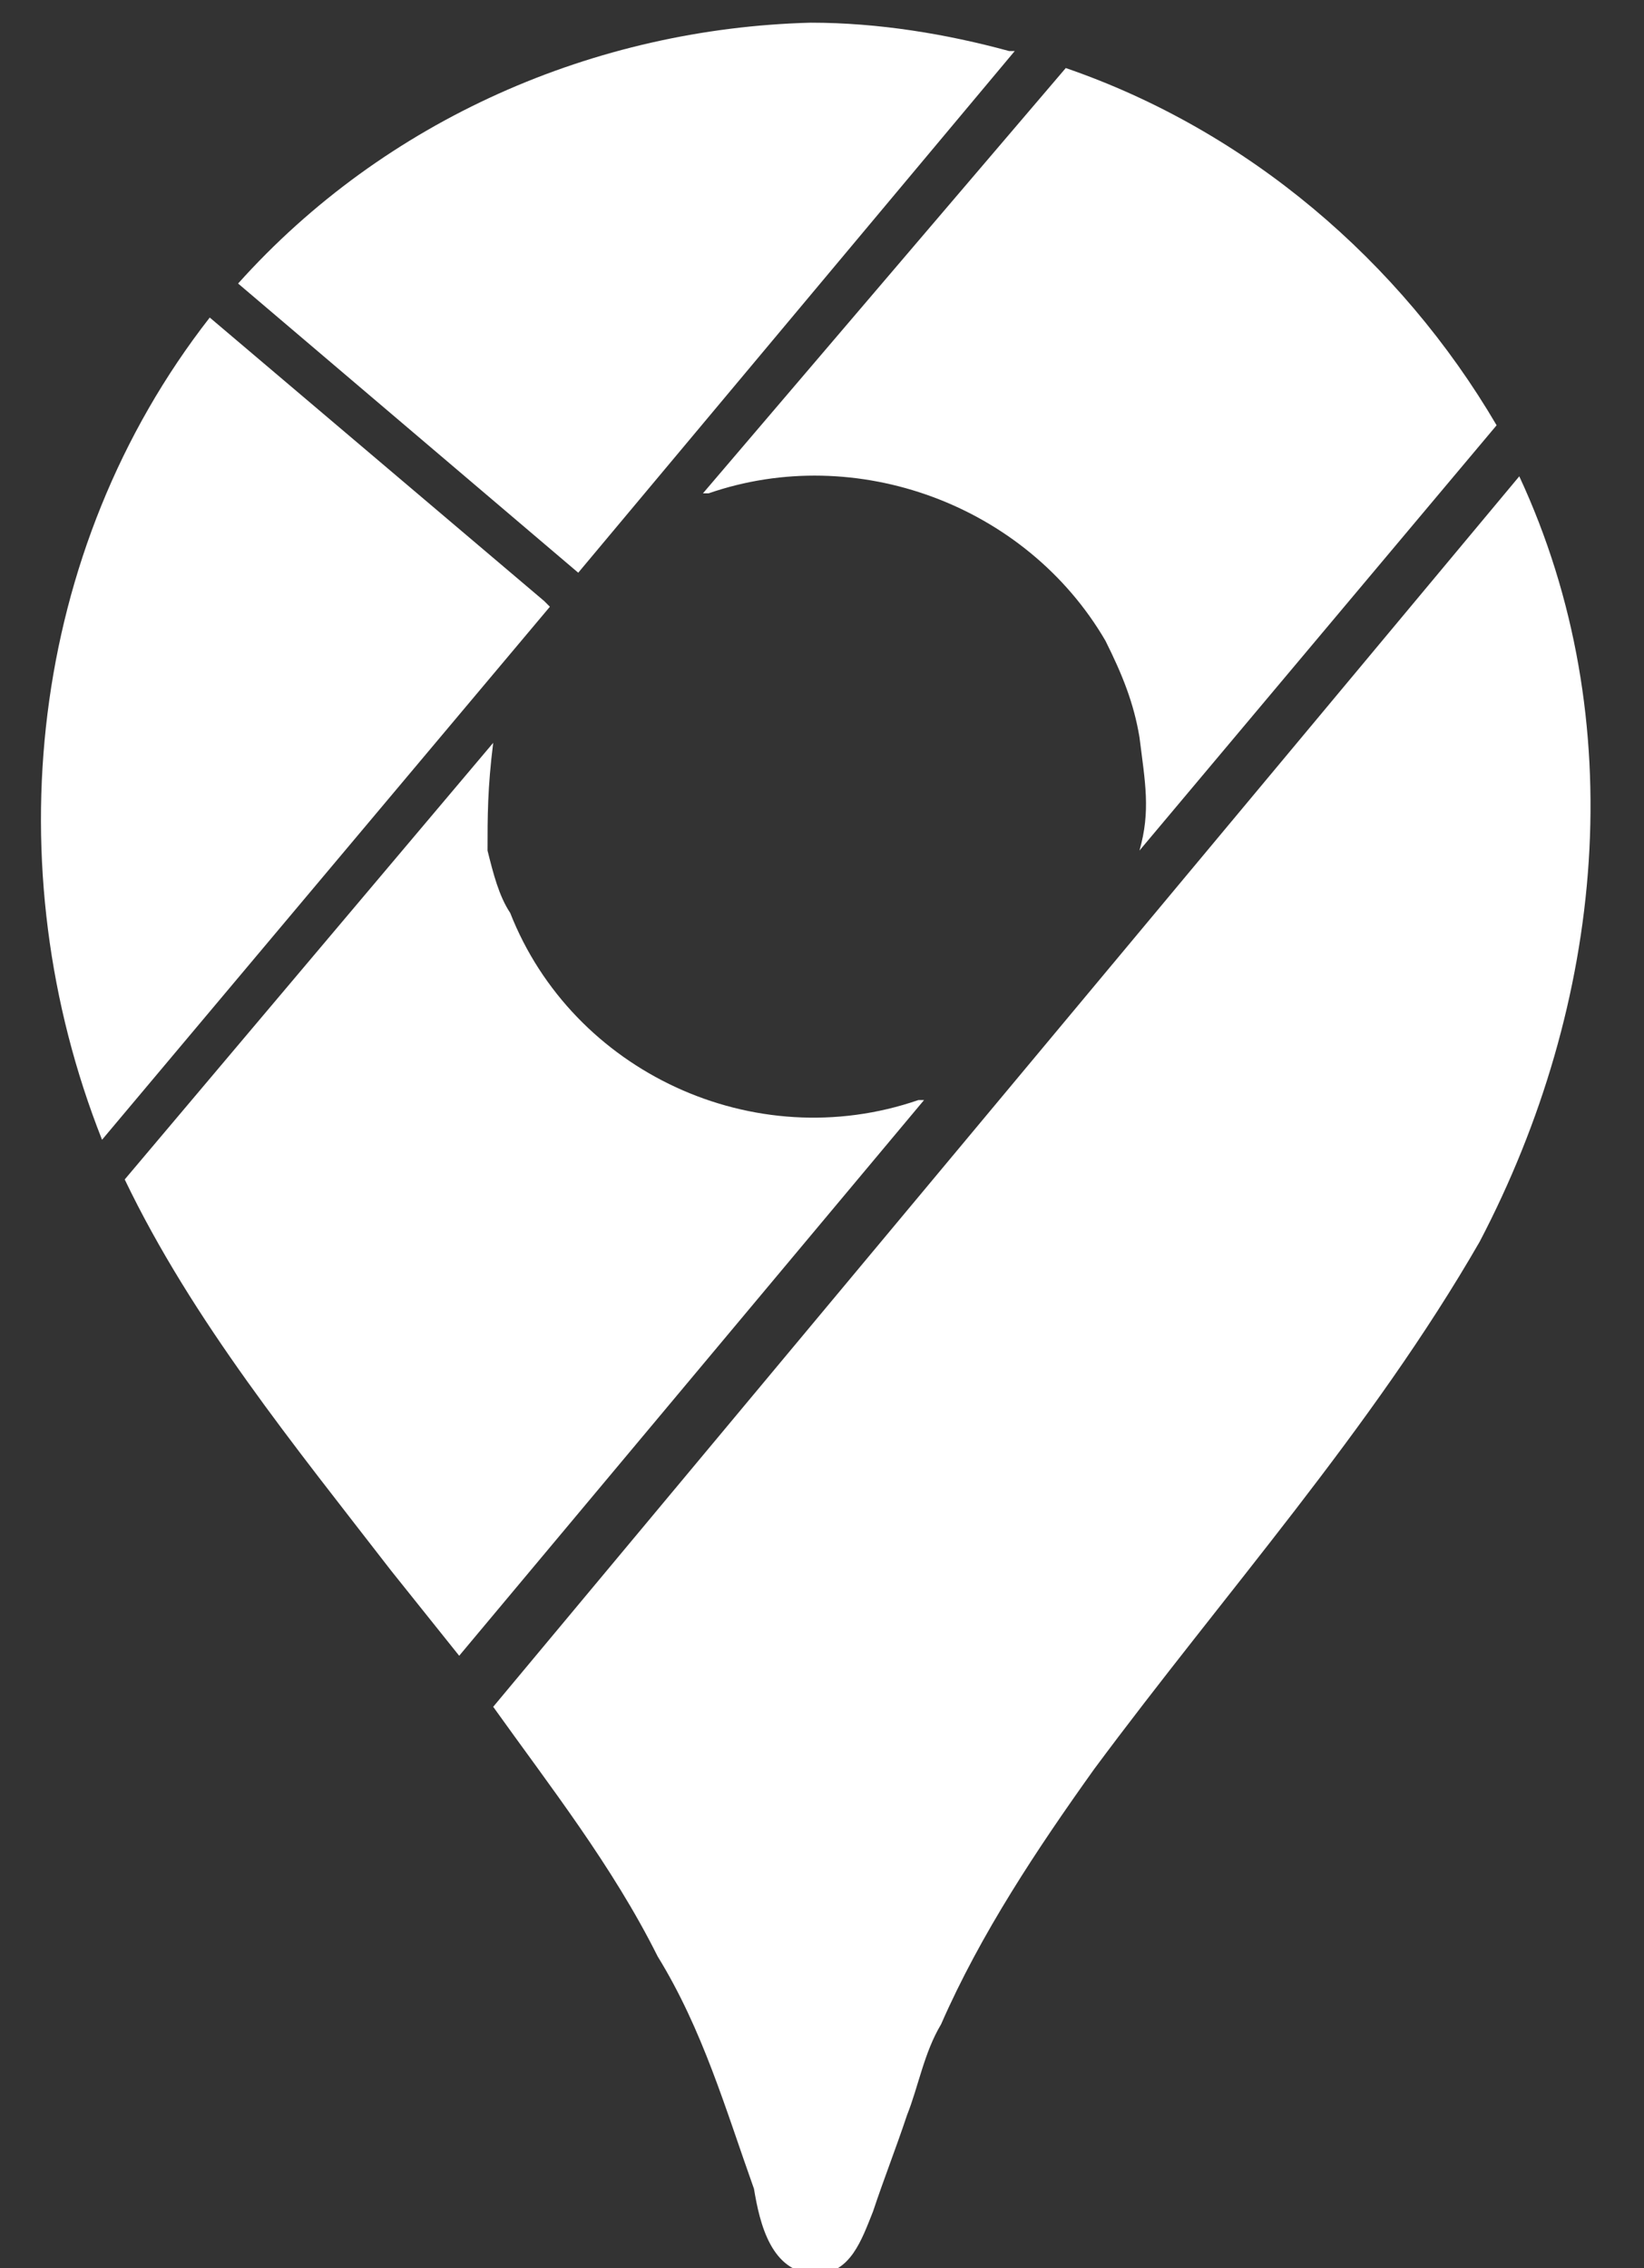 <?xml version="1.0" encoding="utf-8"?>
<!-- Generator: Adobe Illustrator 26.0.2, SVG Export Plug-In . SVG Version: 6.00 Build 0)  -->
<svg version="1.1" id="레이어_1" xmlns="http://www.w3.org/2000/svg" xmlns:xlink="http://www.w3.org/1999/xlink" x="0px"
	 y="0px" viewBox="0 0 29 40" style="enable-background:new 0 0 29 40;" xml:space="preserve">
<rect x="0" y="0" width="29" height="40" fill="#333333" stroke="none"/>
<style type="text/css">
	.st0{fill:#FFFFFF;}
</style>
<path class="st0" d="M26.8,8.4c2,4.3,1.5,9.3-0.7,13.5c-1.9,3.3-4.5,6.2-6.8,9.3c-1,1.4-2,2.9-2.7,4.5c-0.3,0.5-0.4,1.1-0.6,1.6
	c-0.2,0.6-0.4,1.1-0.6,1.7c-0.2,0.5-0.4,1.1-1,1.1c-0.8,0-1-0.9-1.1-1.5c-0.5-1.4-0.9-2.8-1.7-4.1c-0.8-1.6-1.9-3-2.9-4.4L26.8,8.4z
	 M8.7,13.1l-6.5,7.7c1.2,2.5,3,4.7,4.7,6.9c0.4,0.5,0.8,1,1.2,1.5l8.2-9.8l-0.1,0c-2.9,1-6.1-0.5-7.2-3.3c-0.2-0.3-0.3-0.7-0.4-1.1
	C8.6,14.4,8.6,13.9,8.7,13.1L8.7,13.1z M3.7,5.6L3.7,5.6c-3.2,4.1-3.8,9.7-1.9,14.5l7.9-9.4l-0.1-0.1L3.7,5.6z M18.8,1.2l-6.4,7.5
	l0.1,0c2.6-0.9,5.6,0.2,7,2.6c0.3,0.6,0.5,1.1,0.6,1.7c0.1,0.8,0.2,1.3,0,2v0l6.3-7.5C24.7,4.6,22,2.3,18.8,1.2L18.8,1.2z
	 M10.2,10.1l7.7-9.2l-0.1,0c-1.1-0.3-2.3-0.5-3.5-0.5C10.5,0.5,6.8,2.1,4.2,5l0,0L10.2,10.1z"/>
</svg>
